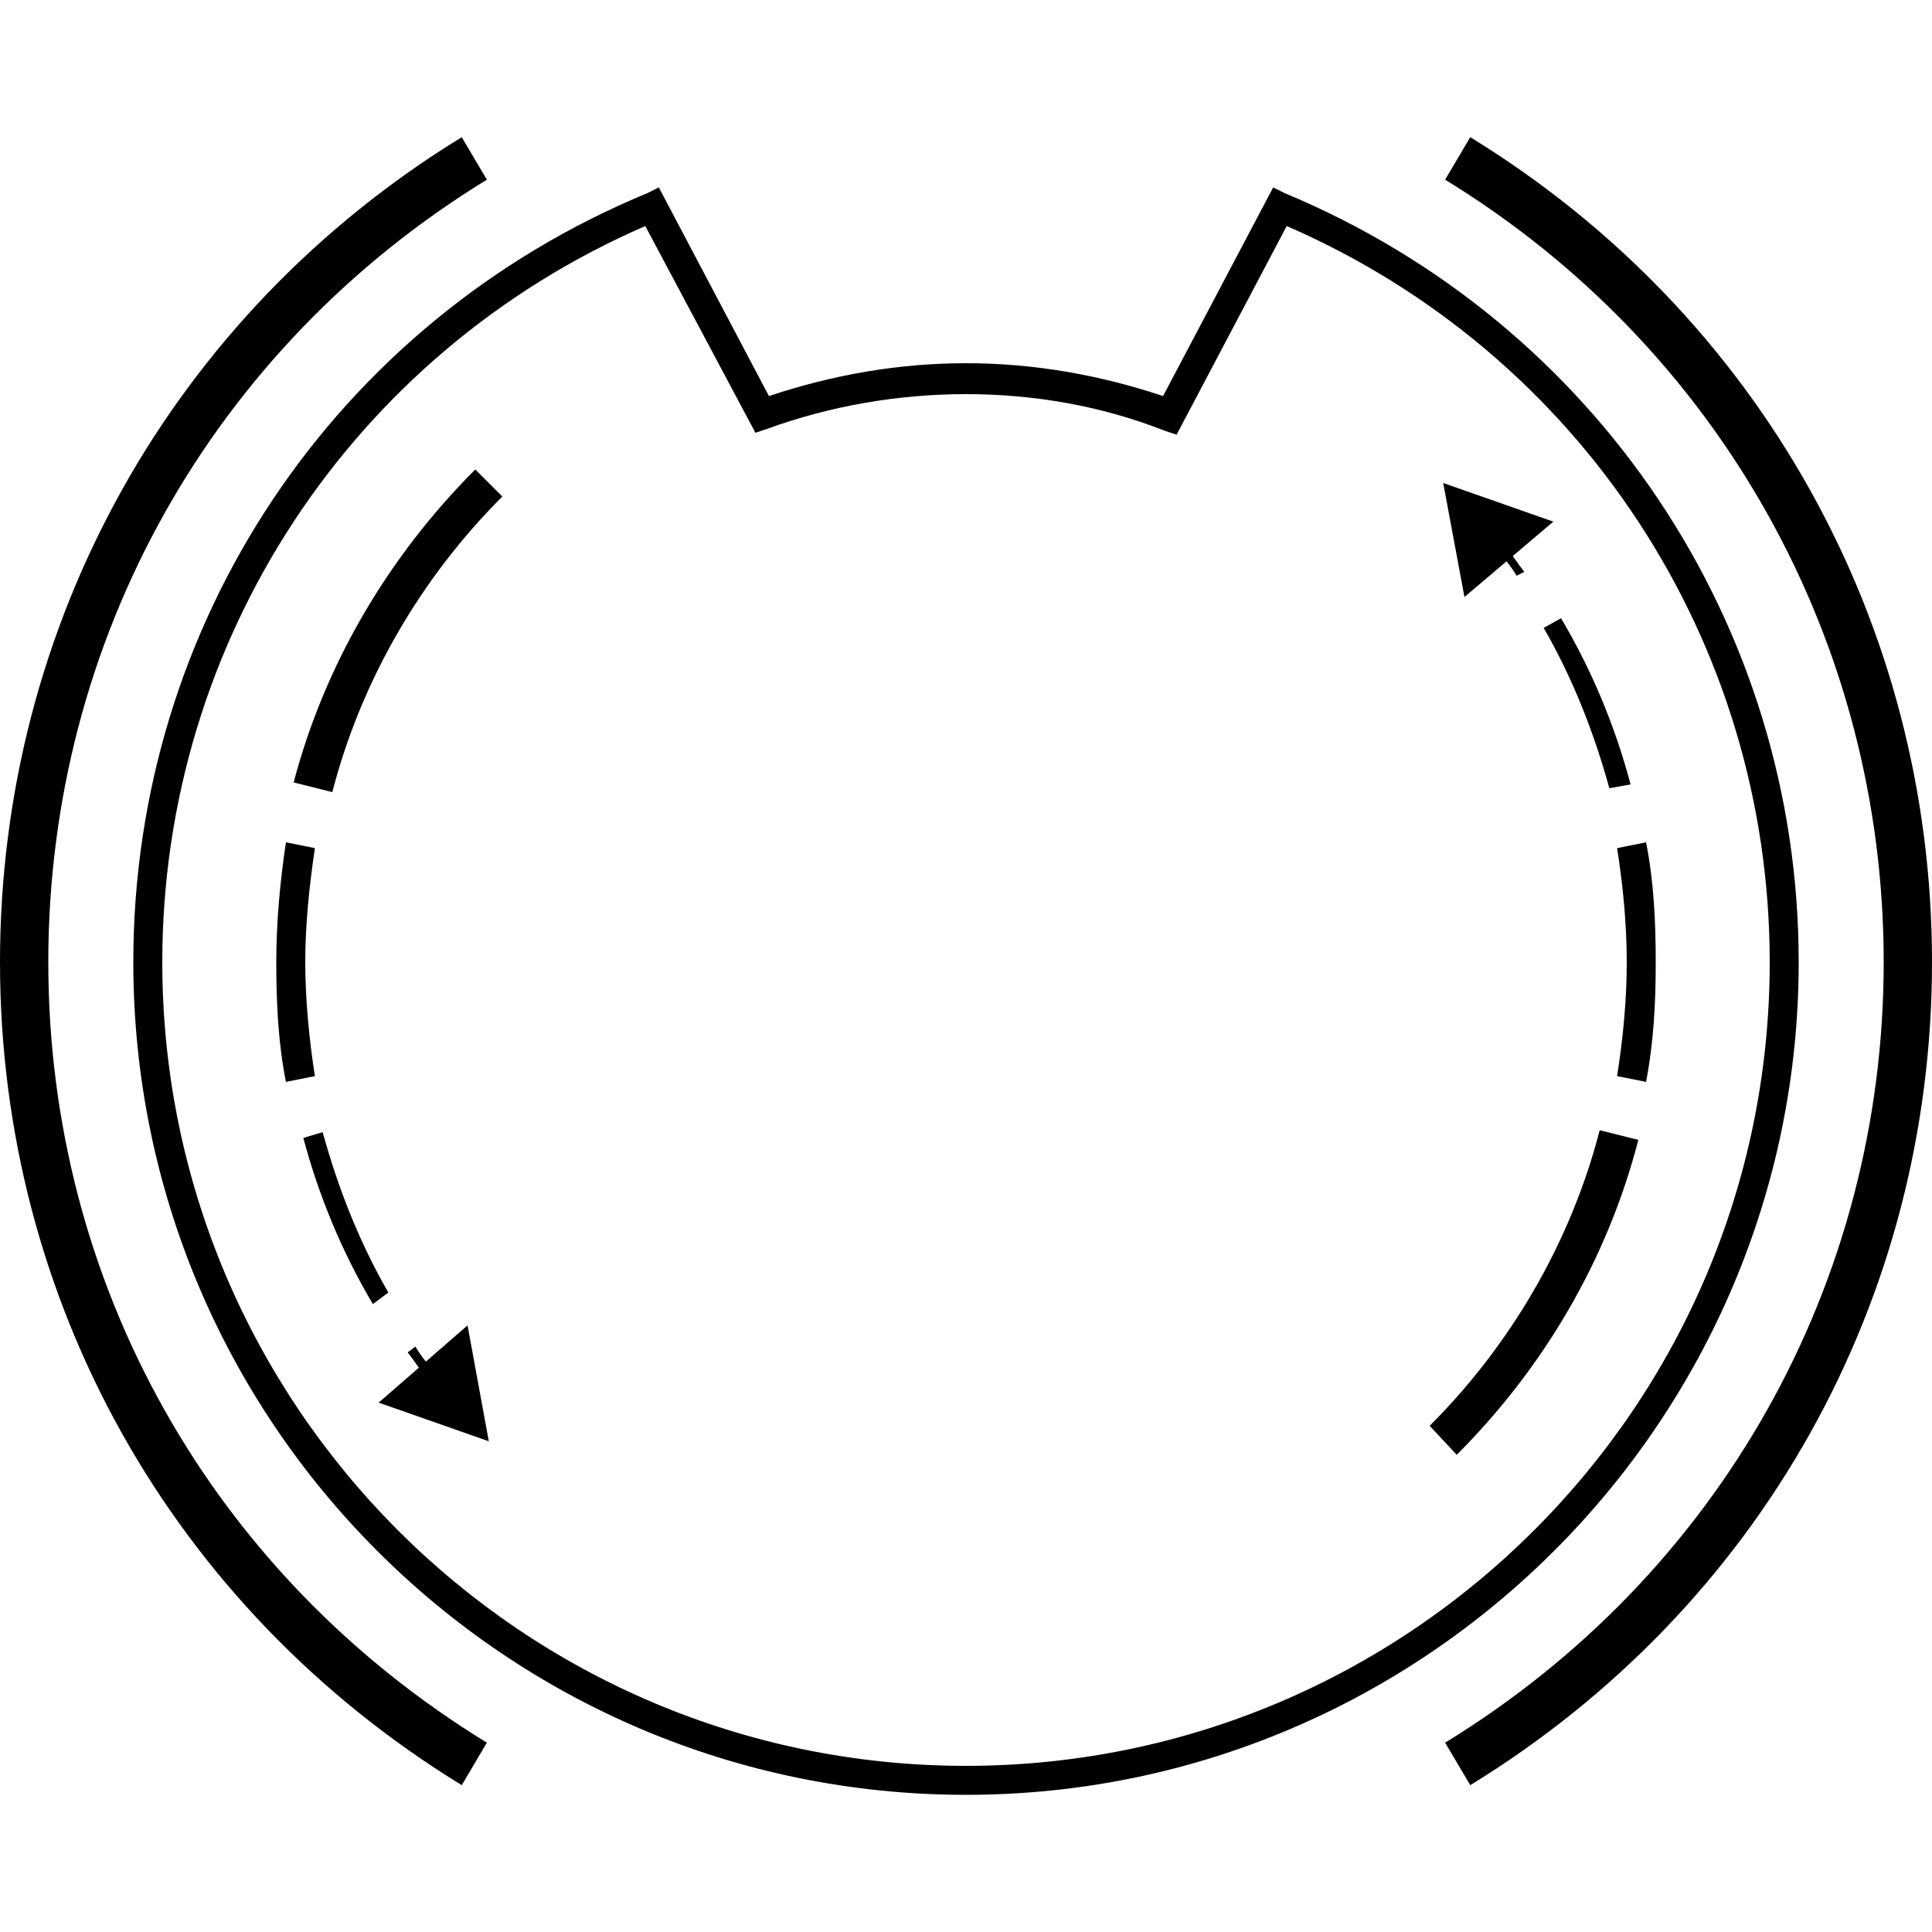 <?xml version="1.0" encoding="utf-8"?>
<!-- Generator: Adobe Illustrator 21.0.0, SVG Export Plug-In . SVG Version: 6.00 Build 0)  -->
<svg version="1.1" id="Layer_1" xmlns="http://www.w3.org/2000/svg" xmlns:xlink="http://www.w3.org/1999/xlink" x="0px" y="0px"
	 viewBox="0 0 100 100" style="enable-background:new 0 0 100 100;" xml:space="preserve">
<g>
	<g>
		<g>
			<path d="M85.2,56l-1.5-0.3c0.3-1.9,0.5-3.9,0.5-5.9c0-2-0.2-4-0.5-5.9l1.5-0.3c0.4,2,0.5,4.1,0.5,6.2
				C85.7,51.9,85.6,53.9,85.2,56z"/>
		</g>
	</g>
	<g>
		<g>
			<path d="M83.3,40.8c-0.8-2.9-1.9-5.7-3.4-8.3l0.9-0.5c1.6,2.7,2.8,5.6,3.6,8.6L83.3,40.8z"/>
		</g>
	</g>
	<g>
		<g>
			<path d="M50,92.9c-23.8,0-43.1-19.3-43.1-43.1c0-17.5,10.4-33.1,26.6-39.8l0.6-0.3l5.7,10.8c3.3-1.1,6.7-1.7,10.2-1.7
				c3.5,0,6.9,0.6,10.2,1.7l5.7-10.8l0.6,0.3c16.1,6.7,26.6,22.3,26.6,39.8C93.1,73.5,73.8,92.9,50,92.9z M33.4,11.7
				c-15.2,6.6-25,21.5-25,38.1c0,22.9,18.6,41.6,41.6,41.6c22.9,0,41.6-18.6,41.6-41.6c0-16.6-9.8-31.5-25-38.1l-5.7,10.8l-0.6-0.2
				C57,21,53.5,20.4,50,20.4c-3.5,0-7,0.6-10.3,1.8l-0.6,0.2L33.4,11.7z"/>
		</g>
	</g>
	<g>
		<g>
			<path d="M17.2,41l-2-0.5c1.6-6.1,4.9-11.7,9.4-16.2l1.4,1.4C21.8,29.9,18.7,35.2,17.2,41z"/>
		</g>
	</g>
	<g>
		<g>
			<path d="M14.8,56c-0.4-2-0.5-4.1-0.5-6.2s0.2-4.2,0.5-6.2l1.5,0.3c-0.3,2-0.5,4-0.5,5.9s0.2,4,0.5,5.9L14.8,56z"/>
		</g>
	</g>
	<g>
		<g>
			<path d="M19.3,67.5c-1.6-2.7-2.8-5.6-3.6-8.6l1-0.3c0.8,2.9,1.9,5.7,3.4,8.3L19.3,67.5z"/>
		</g>
	</g>
	<g>
		<g>
			<g>
				<path d="M22.2,71.5c-0.4-0.5-0.7-1-1.1-1.5l0.4-0.3c0.3,0.5,0.7,1,1.1,1.4L22.2,71.5z"/>
			</g>
		</g>
		<g>
			<g>
				<g>
					<polygon points="24.2,68.6 25.3,74.6 19.6,72.6 					"/>
				</g>
			</g>
		</g>
	</g>
	<g>
		<g>
			<path d="M75.4,75.3L74,73.8c4.2-4.2,7.3-9.5,8.8-15.3l2,0.5C83.2,65.2,79.9,70.8,75.4,75.3z"/>
		</g>
	</g>
	<g>
		<g>
			<g>
				<path d="M78.5,29.8c-0.3-0.5-0.7-1-1.1-1.4l0.4-0.3c0.4,0.5,0.7,1,1.1,1.5L78.5,29.8z"/>
			</g>
		</g>
		<g>
			<g>
				<g>
					<polygon points="75.8,30.9 74.7,25 80.4,27 					"/>
				</g>
			</g>
		</g>
	</g>
	<g>
		<g>
			<path d="M76.1,92.4l-1.3-2.2C89,81.5,97.5,66.4,97.5,49.8S89,18,74.8,9.3l1.3-2.2C91.1,16.3,100,32.3,100,49.8
				S91.1,83.2,76.1,92.4z"/>
		</g>
	</g>
	<g>
		<g>
			<path d="M23.9,92.4C8.9,83.2,0,67.3,0,49.8S8.9,16.3,23.9,7.1l1.3,2.2C11,18,2.5,33.1,2.5,49.8S11,81.5,25.2,90.2L23.9,92.4z"/>
		</g>
	</g>
</g>
</svg>
